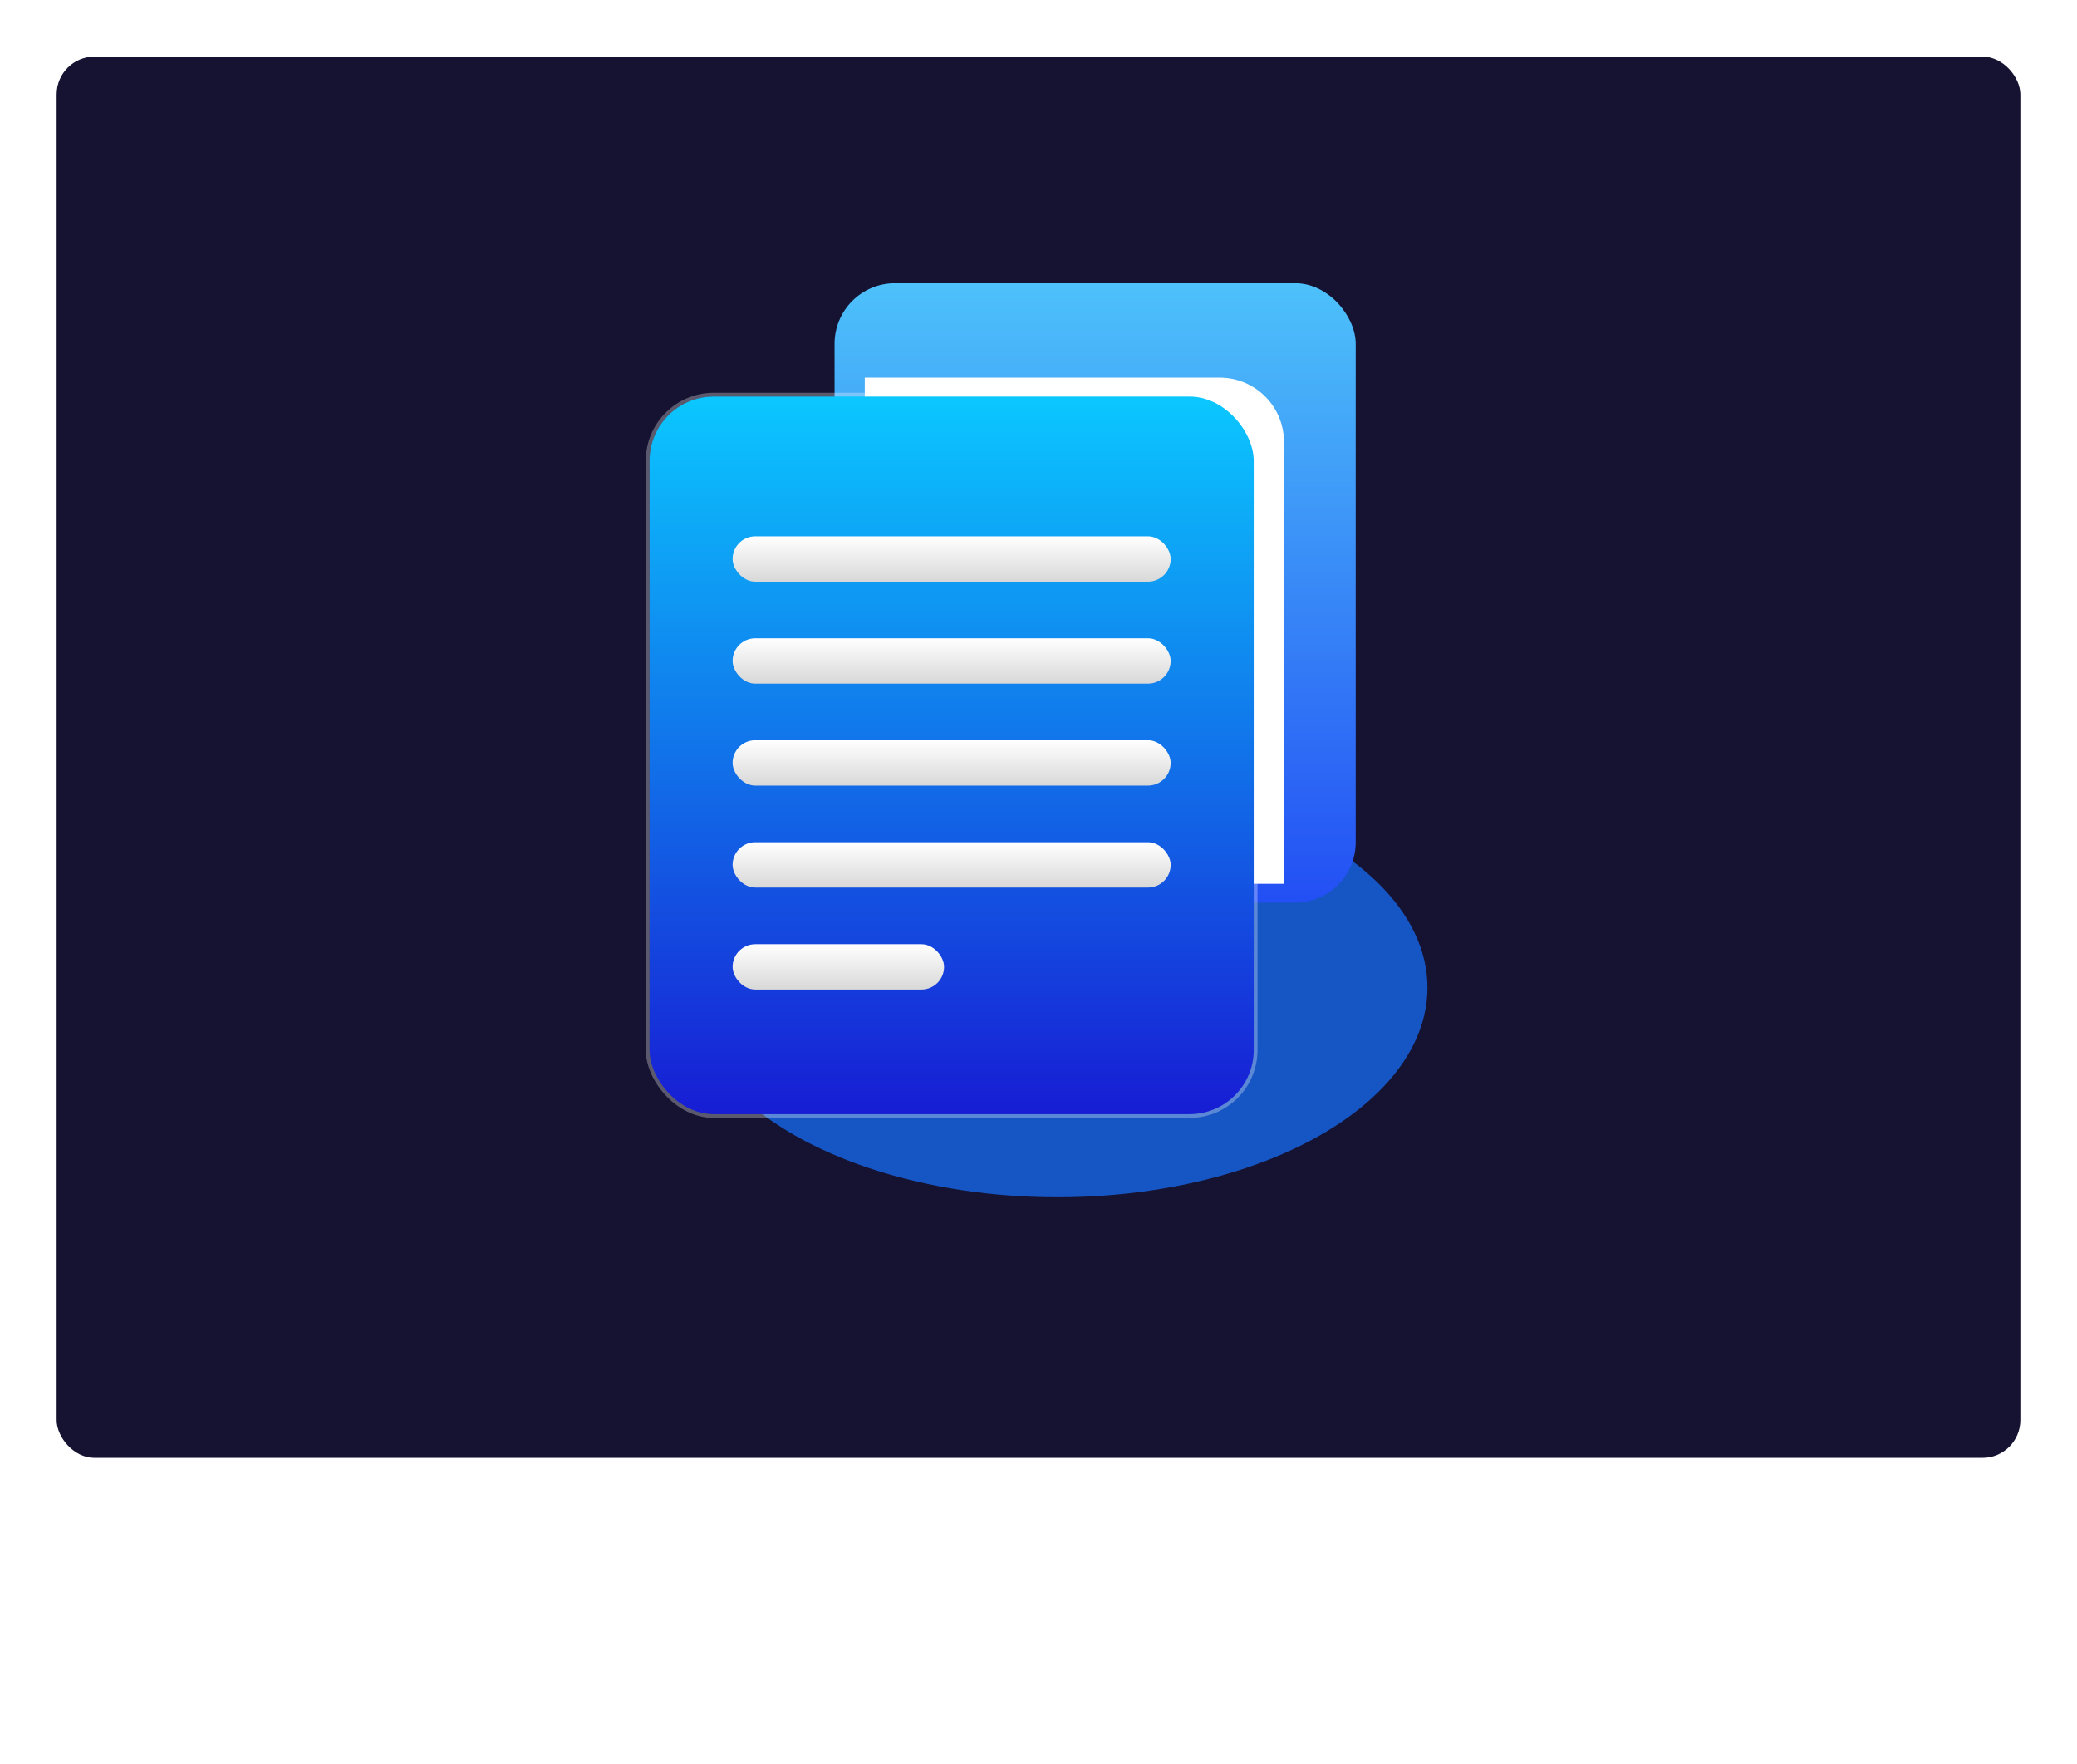 <svg xmlns="http://www.w3.org/2000/svg" xmlns:xlink="http://www.w3.org/1999/xlink" width="550" height="467" viewBox="0 0 550 467"><defs><filter id="a" x="0" y="0" width="550" height="401" filterUnits="userSpaceOnUse"><feOffset dy="3" input="SourceAlpha"/><feGaussianBlur stdDeviation="5" result="b"/><feFlood flood-color="#07060a" flood-opacity="0.18"/><feComposite operator="in" in2="b"/><feComposite in="SourceGraphic"/></filter><linearGradient id="c" x1="0.5" x2="0.5" y2="1" gradientUnits="objectBoundingBox"><stop offset="0" stop-color="#4dc1fa"/><stop offset="1" stop-color="#234ff4"/></linearGradient><filter id="d" x="209.5" y="80.5" width="150.001" height="173" filterUnits="userSpaceOnUse"><feOffset dx="8" dy="-5" input="SourceAlpha"/><feGaussianBlur stdDeviation="6.5" result="e"/><feFlood flood-opacity="0.071"/><feComposite operator="in" in2="e"/></filter><linearGradient id="f" x1="0.5" x2="0.5" y2="1" gradientUnits="objectBoundingBox"><stop offset="0" stop-color="#0bc7ff"/><stop offset="1" stop-color="#171dd4"/></linearGradient><linearGradient id="g" x1="0.5" x2="0.5" y2="1" gradientUnits="objectBoundingBox"><stop offset="0" stop-color="#fff"/><stop offset="1" stop-color="#d8d8d8"/></linearGradient><filter id="h" x="191" y="166" width="122" height="18" filterUnits="userSpaceOnUse"><feOffset dy="2" input="SourceAlpha"/><feGaussianBlur stdDeviation="1" result="i"/><feFlood flood-opacity="0.161"/><feComposite operator="in" in2="i"/><feComposite in="SourceGraphic"/></filter><filter id="k" x="191" y="139" width="122" height="18" filterUnits="userSpaceOnUse"><feOffset dy="2" input="SourceAlpha"/><feGaussianBlur stdDeviation="1" result="l"/><feFlood flood-opacity="0.161"/><feComposite operator="in" in2="l"/><feComposite in="SourceGraphic"/></filter><filter id="n" x="191" y="193" width="122" height="18" filterUnits="userSpaceOnUse"><feOffset dy="2" input="SourceAlpha"/><feGaussianBlur stdDeviation="1" result="o"/><feFlood flood-opacity="0.161"/><feComposite operator="in" in2="o"/><feComposite in="SourceGraphic"/></filter><filter id="q" x="191" y="220" width="122" height="18" filterUnits="userSpaceOnUse"><feOffset dy="2" input="SourceAlpha"/><feGaussianBlur stdDeviation="1" result="r"/><feFlood flood-opacity="0.161"/><feComposite operator="in" in2="r"/><feComposite in="SourceGraphic"/></filter><filter id="t" x="191" y="247" width="62" height="18" filterUnits="userSpaceOnUse"><feOffset dy="2" input="SourceAlpha"/><feGaussianBlur stdDeviation="1" result="u"/><feFlood flood-opacity="0.161"/><feComposite operator="in" in2="u"/><feComposite in="SourceGraphic"/></filter></defs><g transform="translate(-1070 -1551)"><g transform="matrix(1, 0, 0, 1, 1070, 1551)" filter="url(#a)"><rect width="520" height="371" rx="10" transform="translate(15 12)" fill="#151331"/></g><g transform="translate(2625 -2349)"><ellipse cx="98" cy="55.5" rx="98" ry="55.5" transform="translate(-1373 4106)" fill="#1769f2" opacity="0.76"/><rect width="138" height="164" rx="16" transform="translate(-1334 3975)" fill="url(#c)"/><g transform="matrix(1, 0, 0, 1, -1555, 3900)" filter="url(#d)"><path d="M65,164a16,16,0,0,1-16-16V30h94a17,17,0,0,1,17,17V164Z" transform="translate(172 75)" fill="#fff"/></g><rect width="160" height="190" rx="17" transform="translate(-1383 4005)" fill="url(#f)"/><g transform="matrix(1, 0, 0, 1, -1555, 3900)" filter="url(#h)"><rect width="116" height="12" rx="6" transform="translate(194 167)" fill="url(#g)"/></g><g transform="matrix(1, 0, 0, 1, -1555, 3900)" filter="url(#k)"><rect width="116" height="12" rx="6" transform="translate(194 140)" fill="url(#g)"/></g><g transform="matrix(1, 0, 0, 1, -1555, 3900)" filter="url(#n)"><rect width="116" height="12" rx="6" transform="translate(194 194)" fill="url(#g)"/></g><g transform="matrix(1, 0, 0, 1, -1555, 3900)" filter="url(#q)"><rect width="116" height="12" rx="6" transform="translate(194 221)" fill="url(#g)"/></g><g transform="matrix(1, 0, 0, 1, -1555, 3900)" filter="url(#t)"><rect width="56" height="12" rx="6" transform="translate(194 248)" fill="url(#g)"/></g><g transform="translate(-1383 4005)" fill="none" stroke="rgba(255,255,255,0.3)" stroke-width="1"><rect width="160" height="190" rx="17" stroke="none"/><rect x="-0.5" y="-0.5" width="161" height="191" rx="17.5" fill="none"/></g></g></g></svg>
